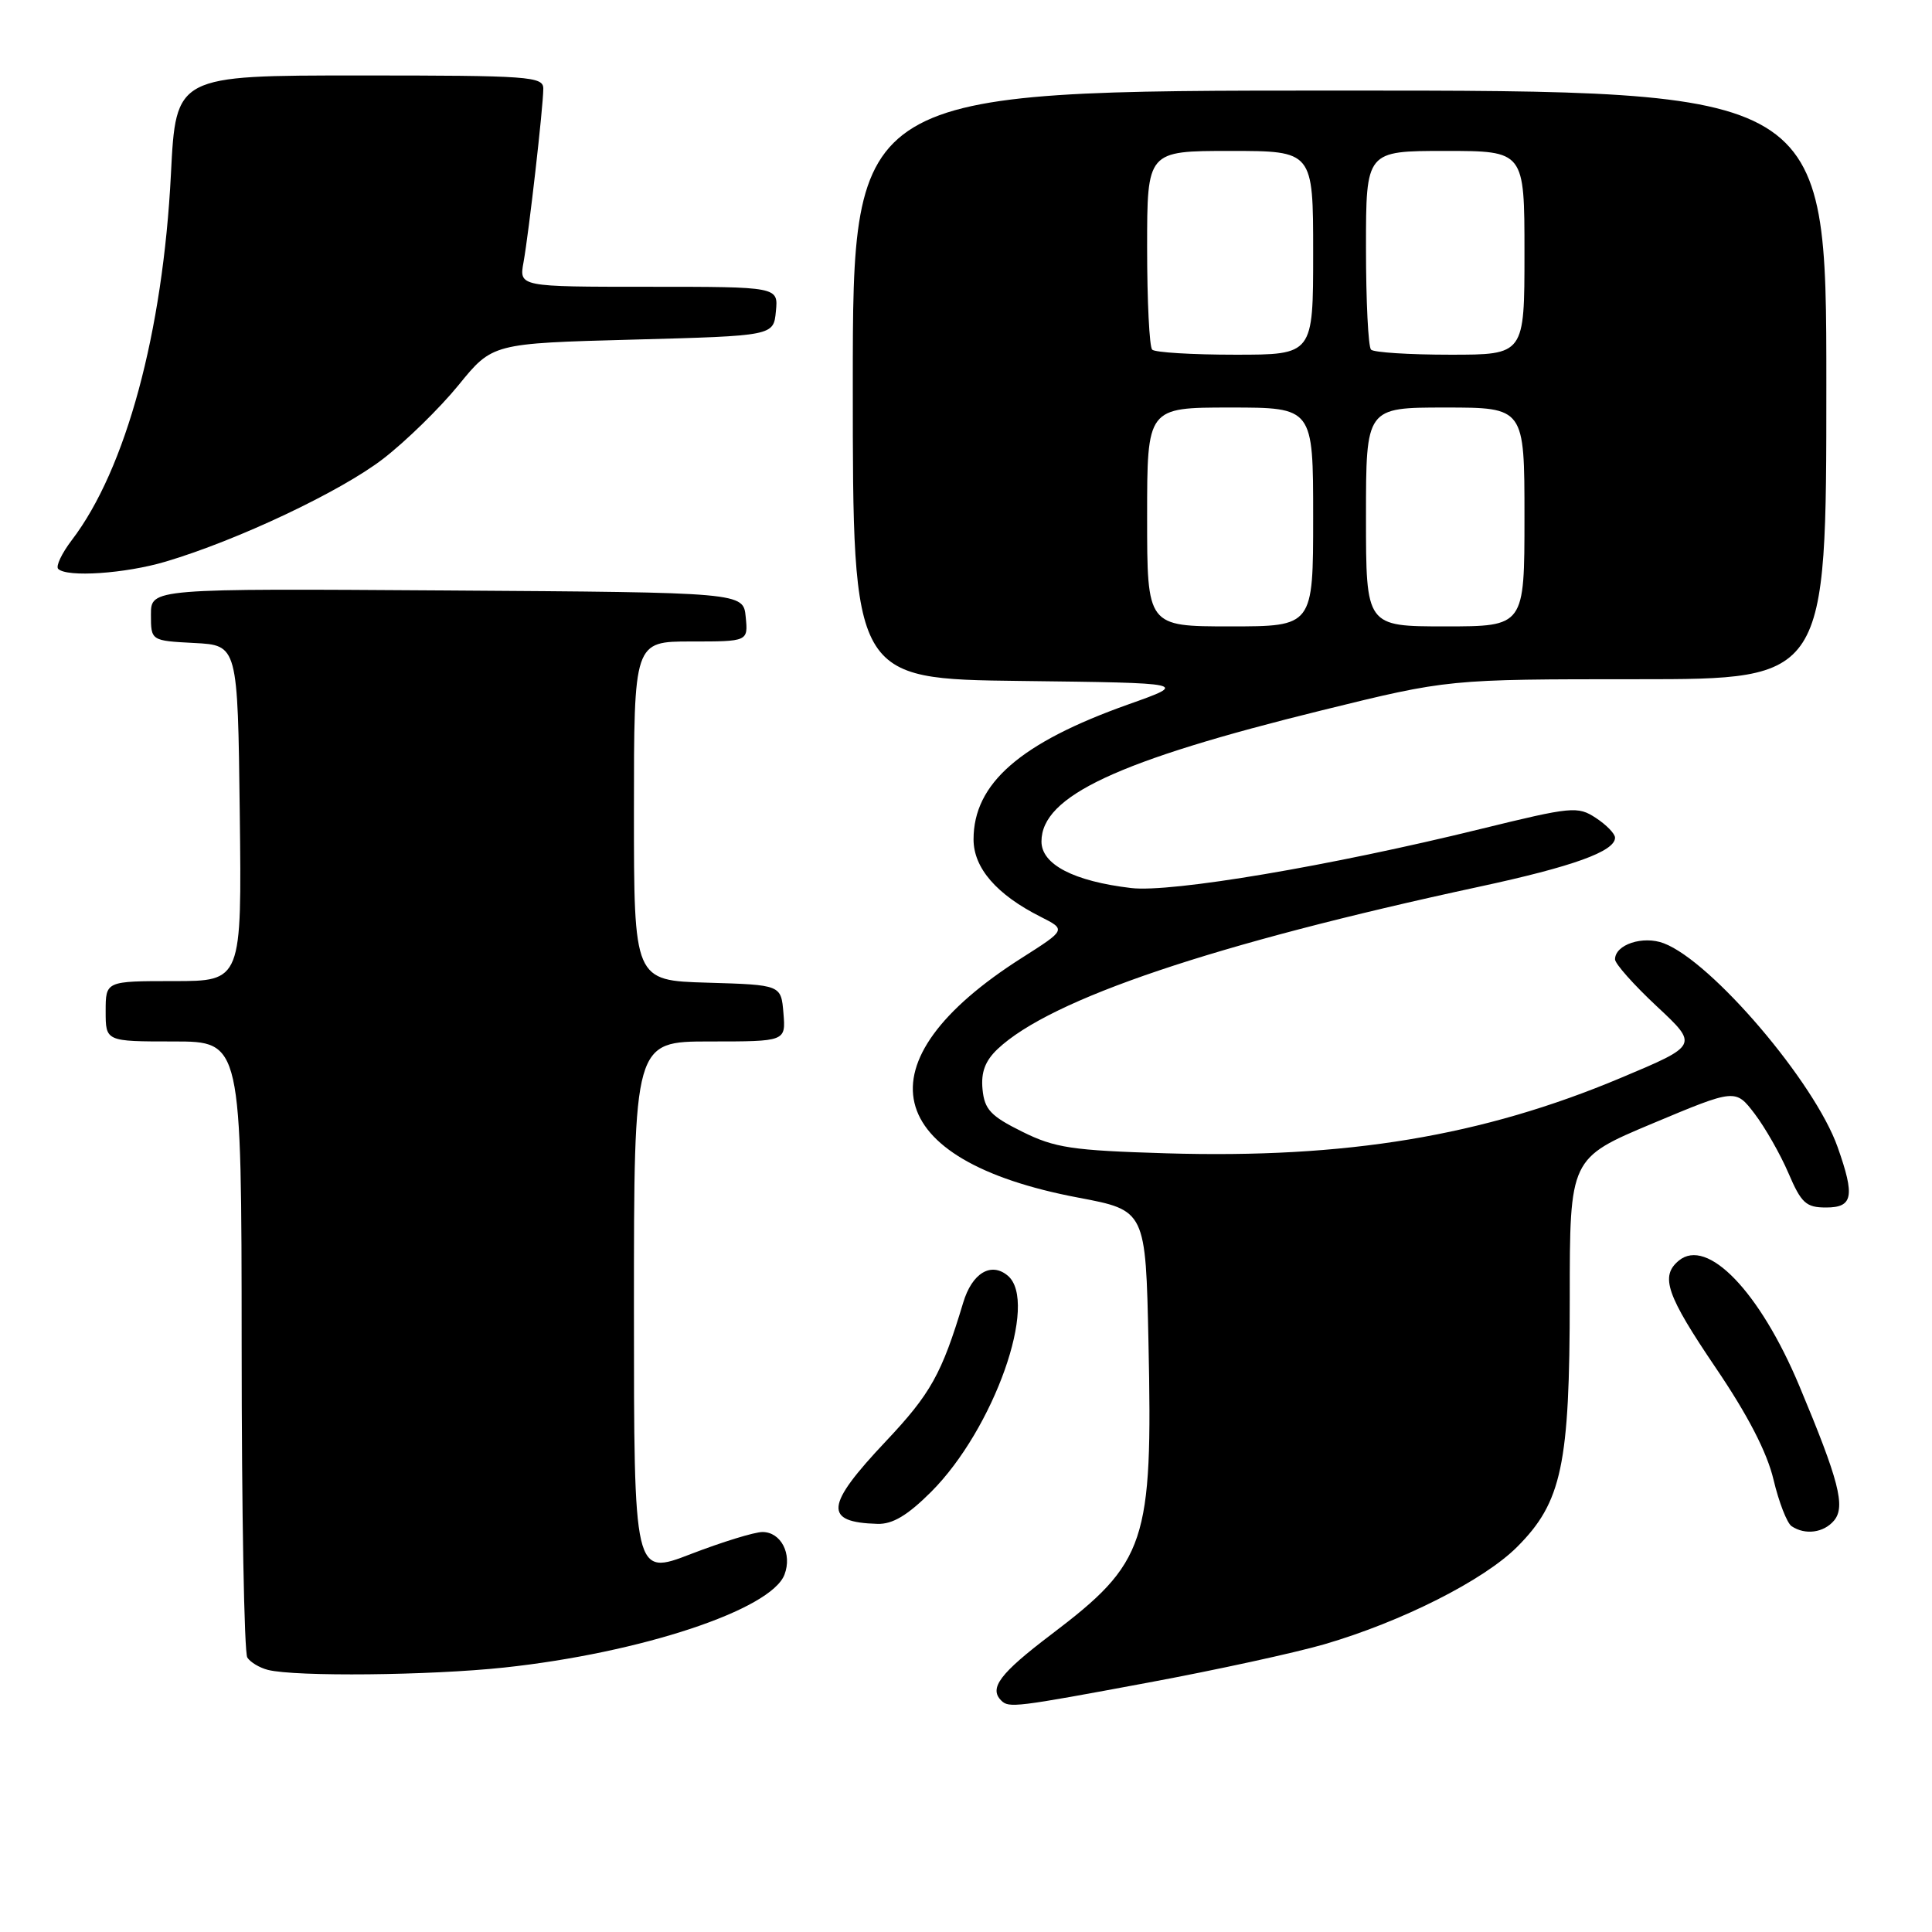 <?xml version="1.0" encoding="UTF-8" standalone="no"?>
<!DOCTYPE svg PUBLIC "-//W3C//DTD SVG 1.1//EN" "http://www.w3.org/Graphics/SVG/1.1/DTD/svg11.dtd" >
<svg xmlns="http://www.w3.org/2000/svg" xmlns:xlink="http://www.w3.org/1999/xlink" version="1.1" viewBox="0 0 256 256">
 <g >
 <path fill="currentColor"
d=" M 152.16 222.95 C 161.15 221.28 171.65 218.99 175.50 217.87 C 185.74 214.88 196.60 209.40 201.02 204.98 C 206.95 199.05 208.00 194.11 208.00 172.05 C 208.00 153.47 208.00 153.47 218.98 148.86 C 229.96 144.26 229.96 144.26 232.50 147.58 C 233.89 149.41 235.91 152.95 236.98 155.45 C 238.68 159.42 239.31 160.00 241.96 160.00 C 245.52 160.00 245.81 158.54 243.50 152.01 C 240.47 143.41 226.82 127.40 220.46 124.99 C 217.70 123.94 214.00 125.16 214.00 127.12 C 214.00 127.70 216.49 130.50 219.53 133.34 C 225.06 138.50 225.06 138.50 214.78 142.82 C 196.43 150.54 178.39 153.53 154.55 152.82 C 142.03 152.44 139.79 152.11 135.44 149.95 C 131.26 147.88 130.45 147.01 130.19 144.34 C 129.97 142.07 130.54 140.57 132.19 139.00 C 139.23 132.36 160.82 125.08 195.98 117.50 C 208.40 114.83 214.00 112.81 214.00 111.00 C 214.00 110.47 212.86 109.30 211.46 108.38 C 209.05 106.80 208.29 106.88 196.21 109.84 C 176.29 114.74 155.19 118.30 149.89 117.67 C 142.28 116.77 138.00 114.55 138.00 111.50 C 138.00 105.49 148.04 100.80 175.20 94.11 C 191.89 90.00 191.89 90.00 216.95 90.00 C 242.00 90.00 242.00 90.00 242.00 51.00 C 242.00 12.00 242.00 12.00 177.50 12.00 C 113.00 12.00 113.00 12.00 113.00 50.98 C 113.00 89.96 113.00 89.96 135.25 90.23 C 157.50 90.50 157.50 90.50 149.50 93.34 C 135.18 98.43 129.00 103.82 129.00 111.22 C 129.00 115.01 132.05 118.54 137.89 121.48 C 141.27 123.19 141.27 123.19 135.39 126.93 C 113.65 140.74 116.72 153.75 142.87 158.69 C 151.81 160.38 151.81 160.38 152.18 177.94 C 152.75 204.49 151.90 207.02 139.25 216.61 C 132.49 221.74 131.02 223.69 132.67 225.33 C 133.68 226.34 134.56 226.23 152.16 222.95 Z  M 66.79 220.96 C 84.92 219.02 102.19 213.30 103.95 208.64 C 104.99 205.91 103.48 203.00 101.03 203.00 C 99.98 203.00 95.72 204.31 91.56 205.91 C 84.00 208.83 84.00 208.83 84.00 173.41 C 84.00 138.00 84.00 138.00 94.06 138.00 C 104.12 138.00 104.12 138.00 103.81 134.25 C 103.50 130.50 103.50 130.50 93.75 130.21 C 84.00 129.93 84.00 129.93 84.00 107.46 C 84.00 85.00 84.00 85.00 91.56 85.00 C 99.13 85.00 99.13 85.00 98.81 81.75 C 98.50 78.50 98.50 78.50 59.25 78.24 C 20.00 77.98 20.00 77.98 20.00 81.44 C 20.00 84.90 20.00 84.90 25.75 85.20 C 31.50 85.50 31.50 85.50 31.77 107.75 C 32.04 130.00 32.04 130.00 23.02 130.00 C 14.00 130.00 14.00 130.00 14.00 134.00 C 14.00 138.00 14.00 138.00 23.00 138.00 C 32.00 138.00 32.00 138.00 32.02 178.25 C 32.02 200.39 32.36 219.01 32.77 219.63 C 33.17 220.26 34.40 220.99 35.50 221.27 C 39.17 222.19 56.97 222.01 66.79 220.96 Z  M 243.03 201.47 C 244.56 199.62 243.67 196.18 238.42 183.64 C 233.19 171.15 226.22 163.91 222.45 167.04 C 219.95 169.11 220.81 171.59 227.35 181.25 C 231.59 187.50 234.14 192.43 235.00 196.06 C 235.71 199.05 236.79 201.83 237.40 202.23 C 239.20 203.44 241.67 203.10 243.03 201.47 Z  M 123.38 197.68 C 131.70 189.35 137.68 172.47 133.52 169.02 C 131.31 167.18 128.80 168.70 127.63 172.60 C 124.78 182.07 123.32 184.68 117.37 190.99 C 109.32 199.52 109.10 201.72 116.28 201.92 C 118.28 201.98 120.26 200.79 123.38 197.68 Z  M 21.94 74.42 C 31.46 71.60 45.16 65.12 50.76 60.80 C 53.77 58.48 58.27 54.08 60.75 51.04 C 65.25 45.50 65.25 45.50 83.88 45.00 C 102.50 44.50 102.50 44.50 102.81 41.25 C 103.13 38.00 103.13 38.00 85.95 38.00 C 68.78 38.00 68.78 38.00 69.37 34.75 C 70.08 30.81 71.98 14.19 71.99 11.75 C 72.00 10.13 70.18 10.00 47.65 10.00 C 23.31 10.00 23.31 10.00 22.65 23.05 C 21.59 44.04 16.68 62.18 9.52 71.56 C 8.18 73.32 7.37 75.03 7.71 75.38 C 8.86 76.53 16.59 76.01 21.94 74.42 Z  M 152.00 68.50 C 152.00 54.00 152.00 54.00 163.00 54.00 C 174.00 54.00 174.00 54.00 174.00 68.50 C 174.00 83.00 174.00 83.00 163.00 83.00 C 152.00 83.00 152.00 83.00 152.00 68.50 Z  M 181.00 68.50 C 181.00 54.00 181.00 54.00 191.50 54.00 C 202.00 54.00 202.00 54.00 202.00 68.50 C 202.00 83.00 202.00 83.00 191.50 83.00 C 181.00 83.00 181.00 83.00 181.00 68.50 Z  M 152.67 46.33 C 152.30 45.97 152.00 39.89 152.00 32.83 C 152.00 20.00 152.00 20.00 163.00 20.00 C 174.00 20.00 174.00 20.00 174.00 33.50 C 174.00 47.00 174.00 47.00 163.67 47.00 C 157.98 47.00 153.03 46.70 152.67 46.33 Z  M 181.67 46.33 C 181.30 45.97 181.00 39.89 181.00 32.83 C 181.00 20.00 181.00 20.00 191.50 20.00 C 202.00 20.00 202.00 20.00 202.00 33.50 C 202.00 47.00 202.00 47.00 192.17 47.00 C 186.76 47.00 182.03 46.70 181.67 46.33 Z "/>
</g>
</svg>